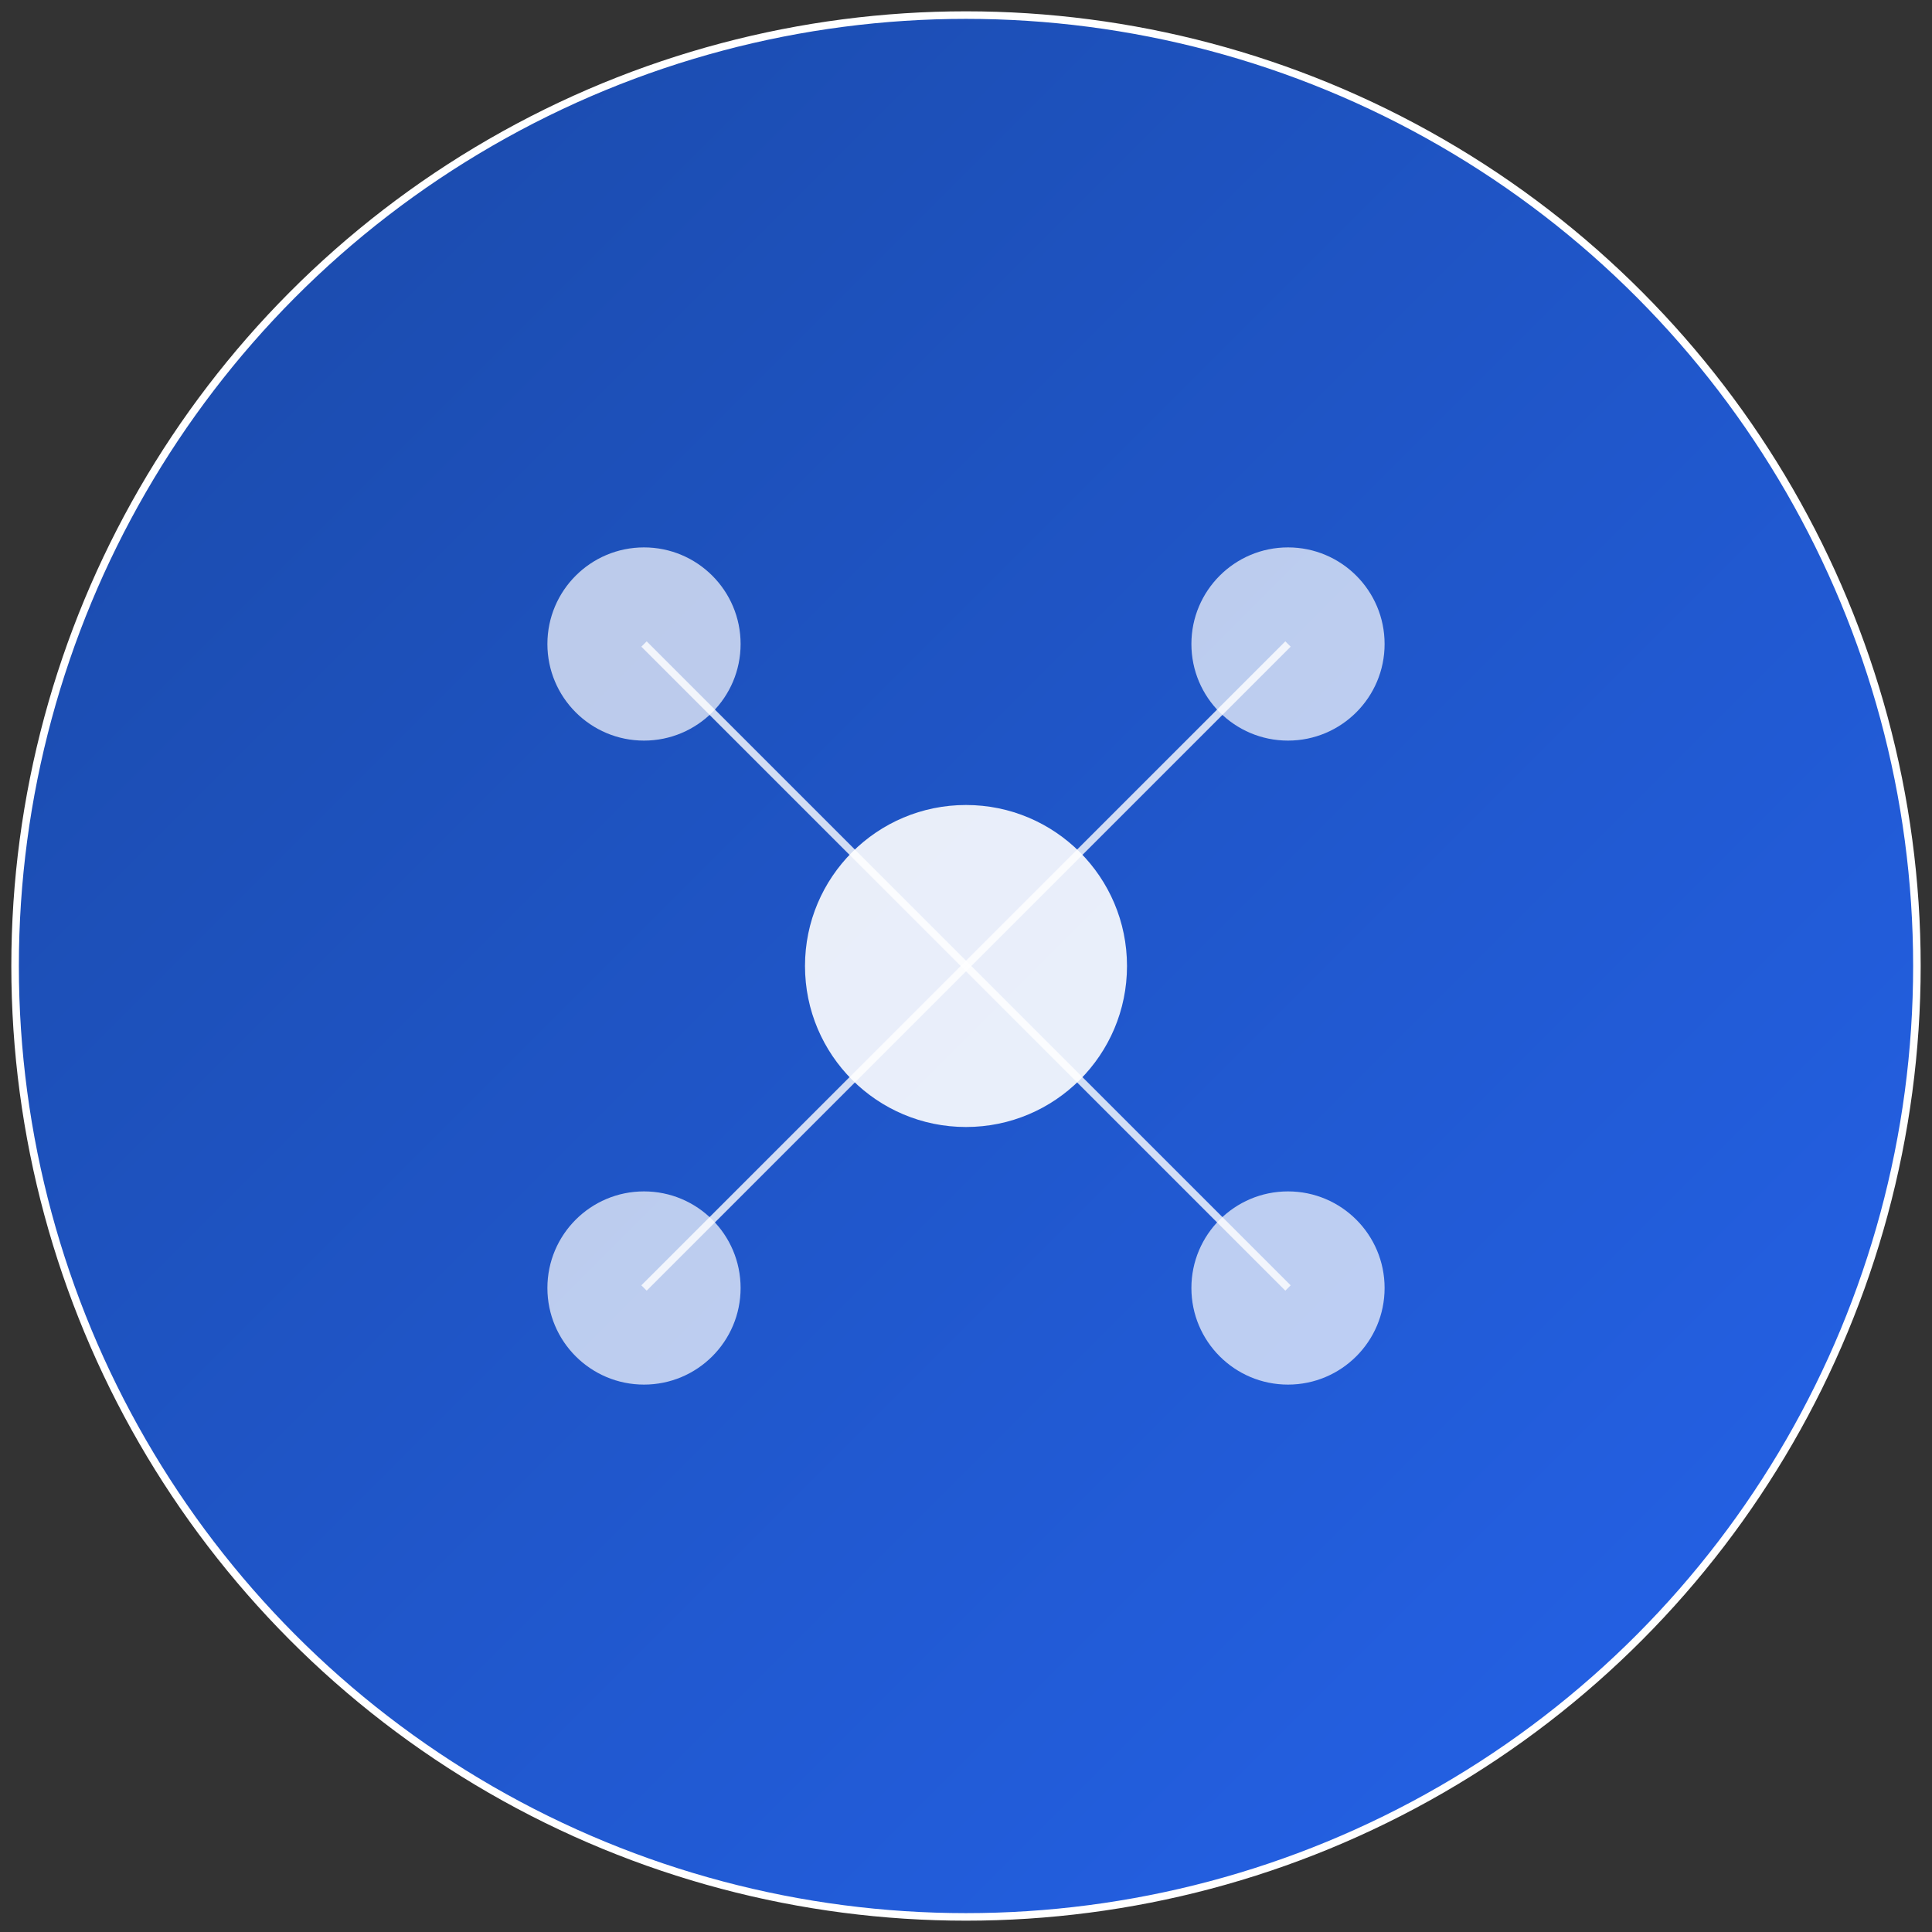
<svg width="512" height="512" viewBox="0 0 512 512" xmlns="http://www.w3.org/2000/svg">
  <rect x="0" y="0" width="512" height="512" fill="#333333" stroke="none"/>
  <defs>
    <linearGradient id="gradient" x1="0%" y1="0%" x2="100%" y2="100%">
      <stop offset="0%" style="stop-color:#1a49a7;stop-opacity:1" />
      <stop offset="100%" style="stop-color:#2563eb;stop-opacity:1" />
    </linearGradient>
  </defs>

  <!-- Background circle -->
  <circle cx="256" cy="256" r="252" fill="url(#gradient)" stroke="#ffffff" stroke-width="2"/>

  <!-- Drone representation - simplified abstract design -->
  <g transform="translate(256, 256)">
    <!-- Central body -->
    <circle cx="0" cy="0" r="42.667" fill="#ffffff" opacity="0.9"/>

    <!-- Four propellers positioned at corners -->
    <circle cx="-85.333" cy="-85.333" r="25.6" fill="#ffffff" opacity="0.7"/>
    <circle cx="85.333" cy="-85.333" r="25.6" fill="#ffffff" opacity="0.7"/>
    <circle cx="-85.333" cy="85.333" r="25.6" fill="#ffffff" opacity="0.7"/>
    <circle cx="85.333" cy="85.333" r="25.6" fill="#ffffff" opacity="0.7"/>

    <!-- Connecting arms -->
    <line x1="-85.333" y1="-85.333" x2="0" y2="0" stroke="#ffffff" stroke-width="2" opacity="0.8"/>
    <line x1="85.333" y1="-85.333" x2="0" y2="0" stroke="#ffffff" stroke-width="2" opacity="0.8"/>
    <line x1="-85.333" y1="85.333" x2="0" y2="0" stroke="#ffffff" stroke-width="2" opacity="0.8"/>
    <line x1="85.333" y1="85.333" x2="0" y2="0" stroke="#ffffff" stroke-width="2" opacity="0.8"/>
  </g>
</svg>